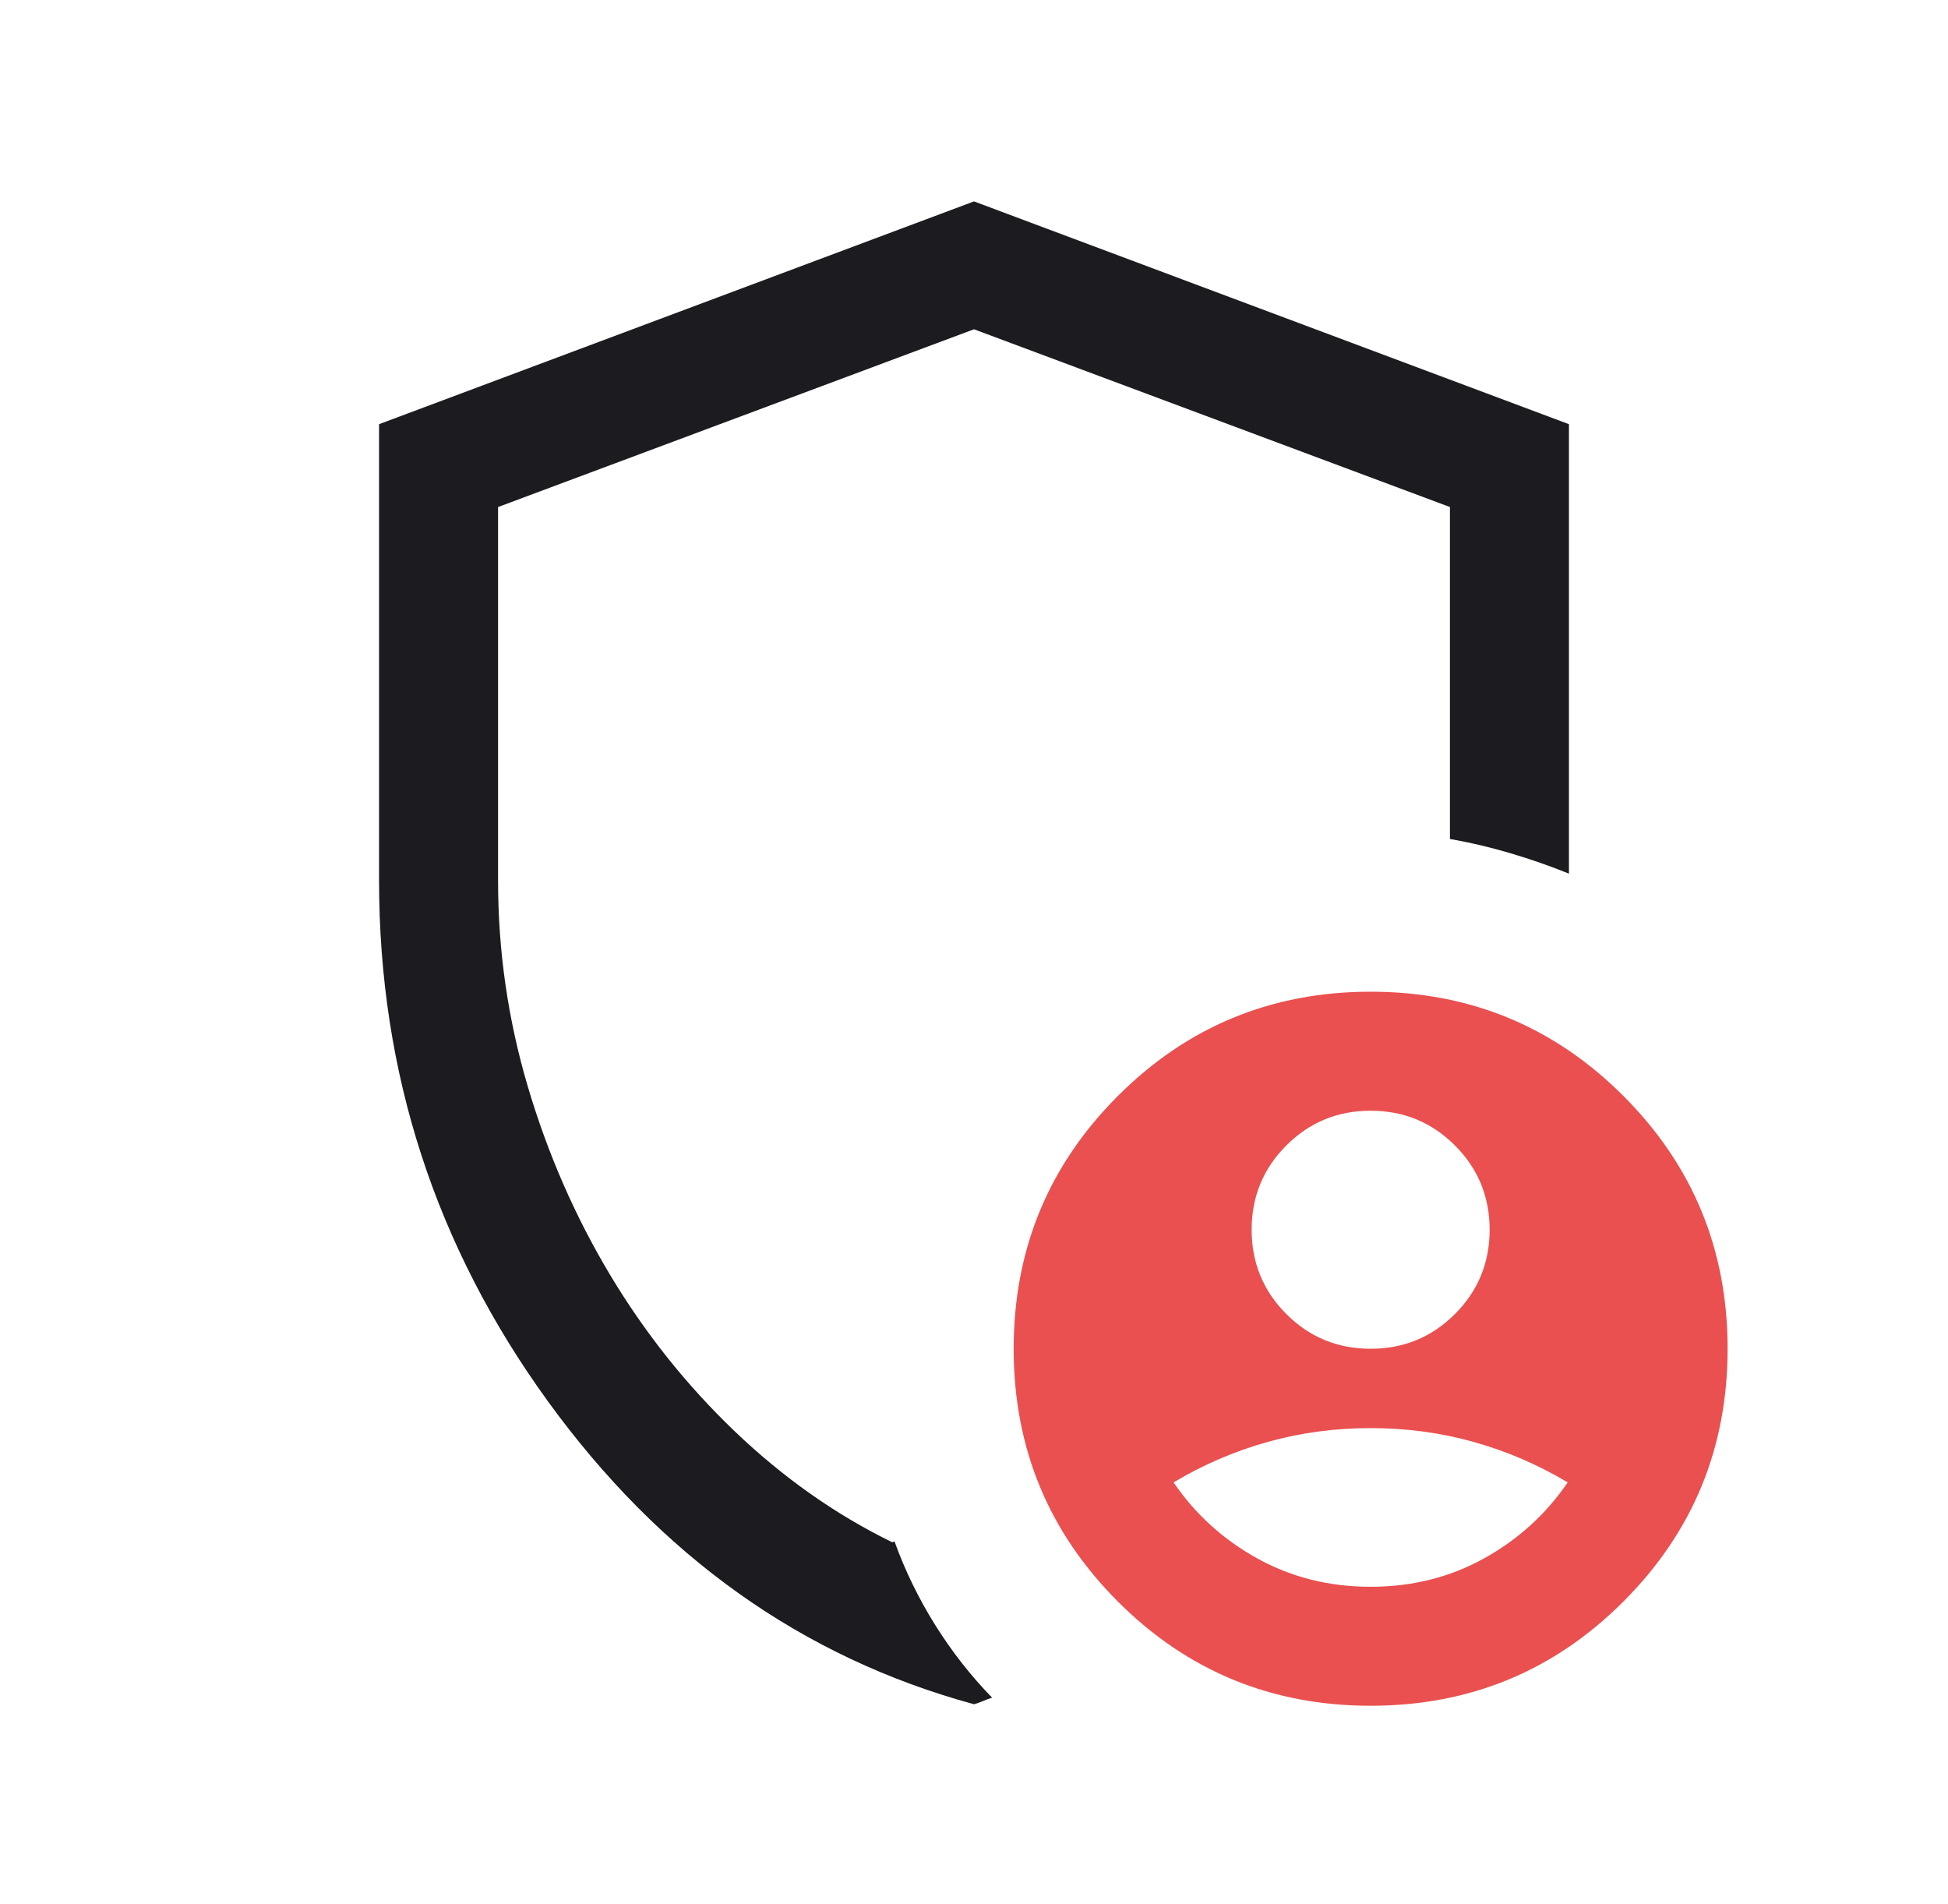 <svg width="44" height="43" viewBox="0 0 44 43" fill="none" xmlns="http://www.w3.org/2000/svg">
<mask id="mask0_281_203" style="mask-type:alpha" maskUnits="userSpaceOnUse" x="0" y="0" width="44" height="43">
<rect x="0.5" width="43" height="43" fill="#D9D9D9"/>
</mask>
<g mask="url(#mask0_281_203)">
<path d="M22 38.486C18.125 37.43 14.917 35.149 12.375 31.644C9.833 28.139 8.562 24.22 8.562 19.888V9.579L22 4.548L35.438 9.579V19.729C35.019 19.559 34.581 19.406 34.121 19.269C33.662 19.133 33.205 19.025 32.75 18.947V11.45L22 7.436L11.25 11.45V19.888C11.25 21.475 11.474 23.025 11.922 24.538C12.37 26.05 12.987 27.464 13.774 28.779C14.561 30.094 15.501 31.275 16.594 32.321C17.687 33.367 18.874 34.203 20.153 34.828L20.205 34.81C20.442 35.467 20.748 36.096 21.125 36.699C21.502 37.3 21.93 37.847 22.41 38.338C22.334 38.361 22.266 38.386 22.205 38.413C22.144 38.439 22.076 38.464 22 38.486Z" fill="#1C1B1F"/>
<path d="M30.959 30.458C31.706 30.458 32.34 30.197 32.863 29.674C33.385 29.152 33.647 28.517 33.647 27.77C33.647 27.024 33.385 26.389 32.863 25.867C32.34 25.344 31.706 25.083 30.959 25.083C30.212 25.083 29.578 25.344 29.055 25.867C28.533 26.389 28.271 27.024 28.271 27.77C28.271 28.517 28.533 29.152 29.055 29.674C29.578 30.197 30.212 30.458 30.959 30.458ZM30.959 35.833C31.896 35.833 32.75 35.619 33.521 35.192C34.291 34.765 34.921 34.193 35.41 33.476C34.742 33.077 34.035 32.772 33.288 32.563C32.542 32.354 31.765 32.25 30.959 32.25C30.153 32.25 29.376 32.354 28.63 32.563C27.883 32.772 27.176 33.077 26.508 33.476C26.997 34.193 27.627 34.765 28.397 35.192C29.168 35.619 30.022 35.833 30.959 35.833ZM30.959 38.52C28.722 38.52 26.819 37.736 25.25 36.167C23.681 34.598 22.896 32.695 22.896 30.458C22.896 28.221 23.681 26.318 25.25 24.749C26.819 23.18 28.722 22.395 30.959 22.395C33.196 22.395 35.099 23.18 36.668 24.749C38.237 26.318 39.022 28.221 39.022 30.458C39.022 32.695 38.237 34.598 36.668 36.167C35.099 37.736 33.196 38.52 30.959 38.52Z" fill="#EA5050"/>
</g>
</svg>
